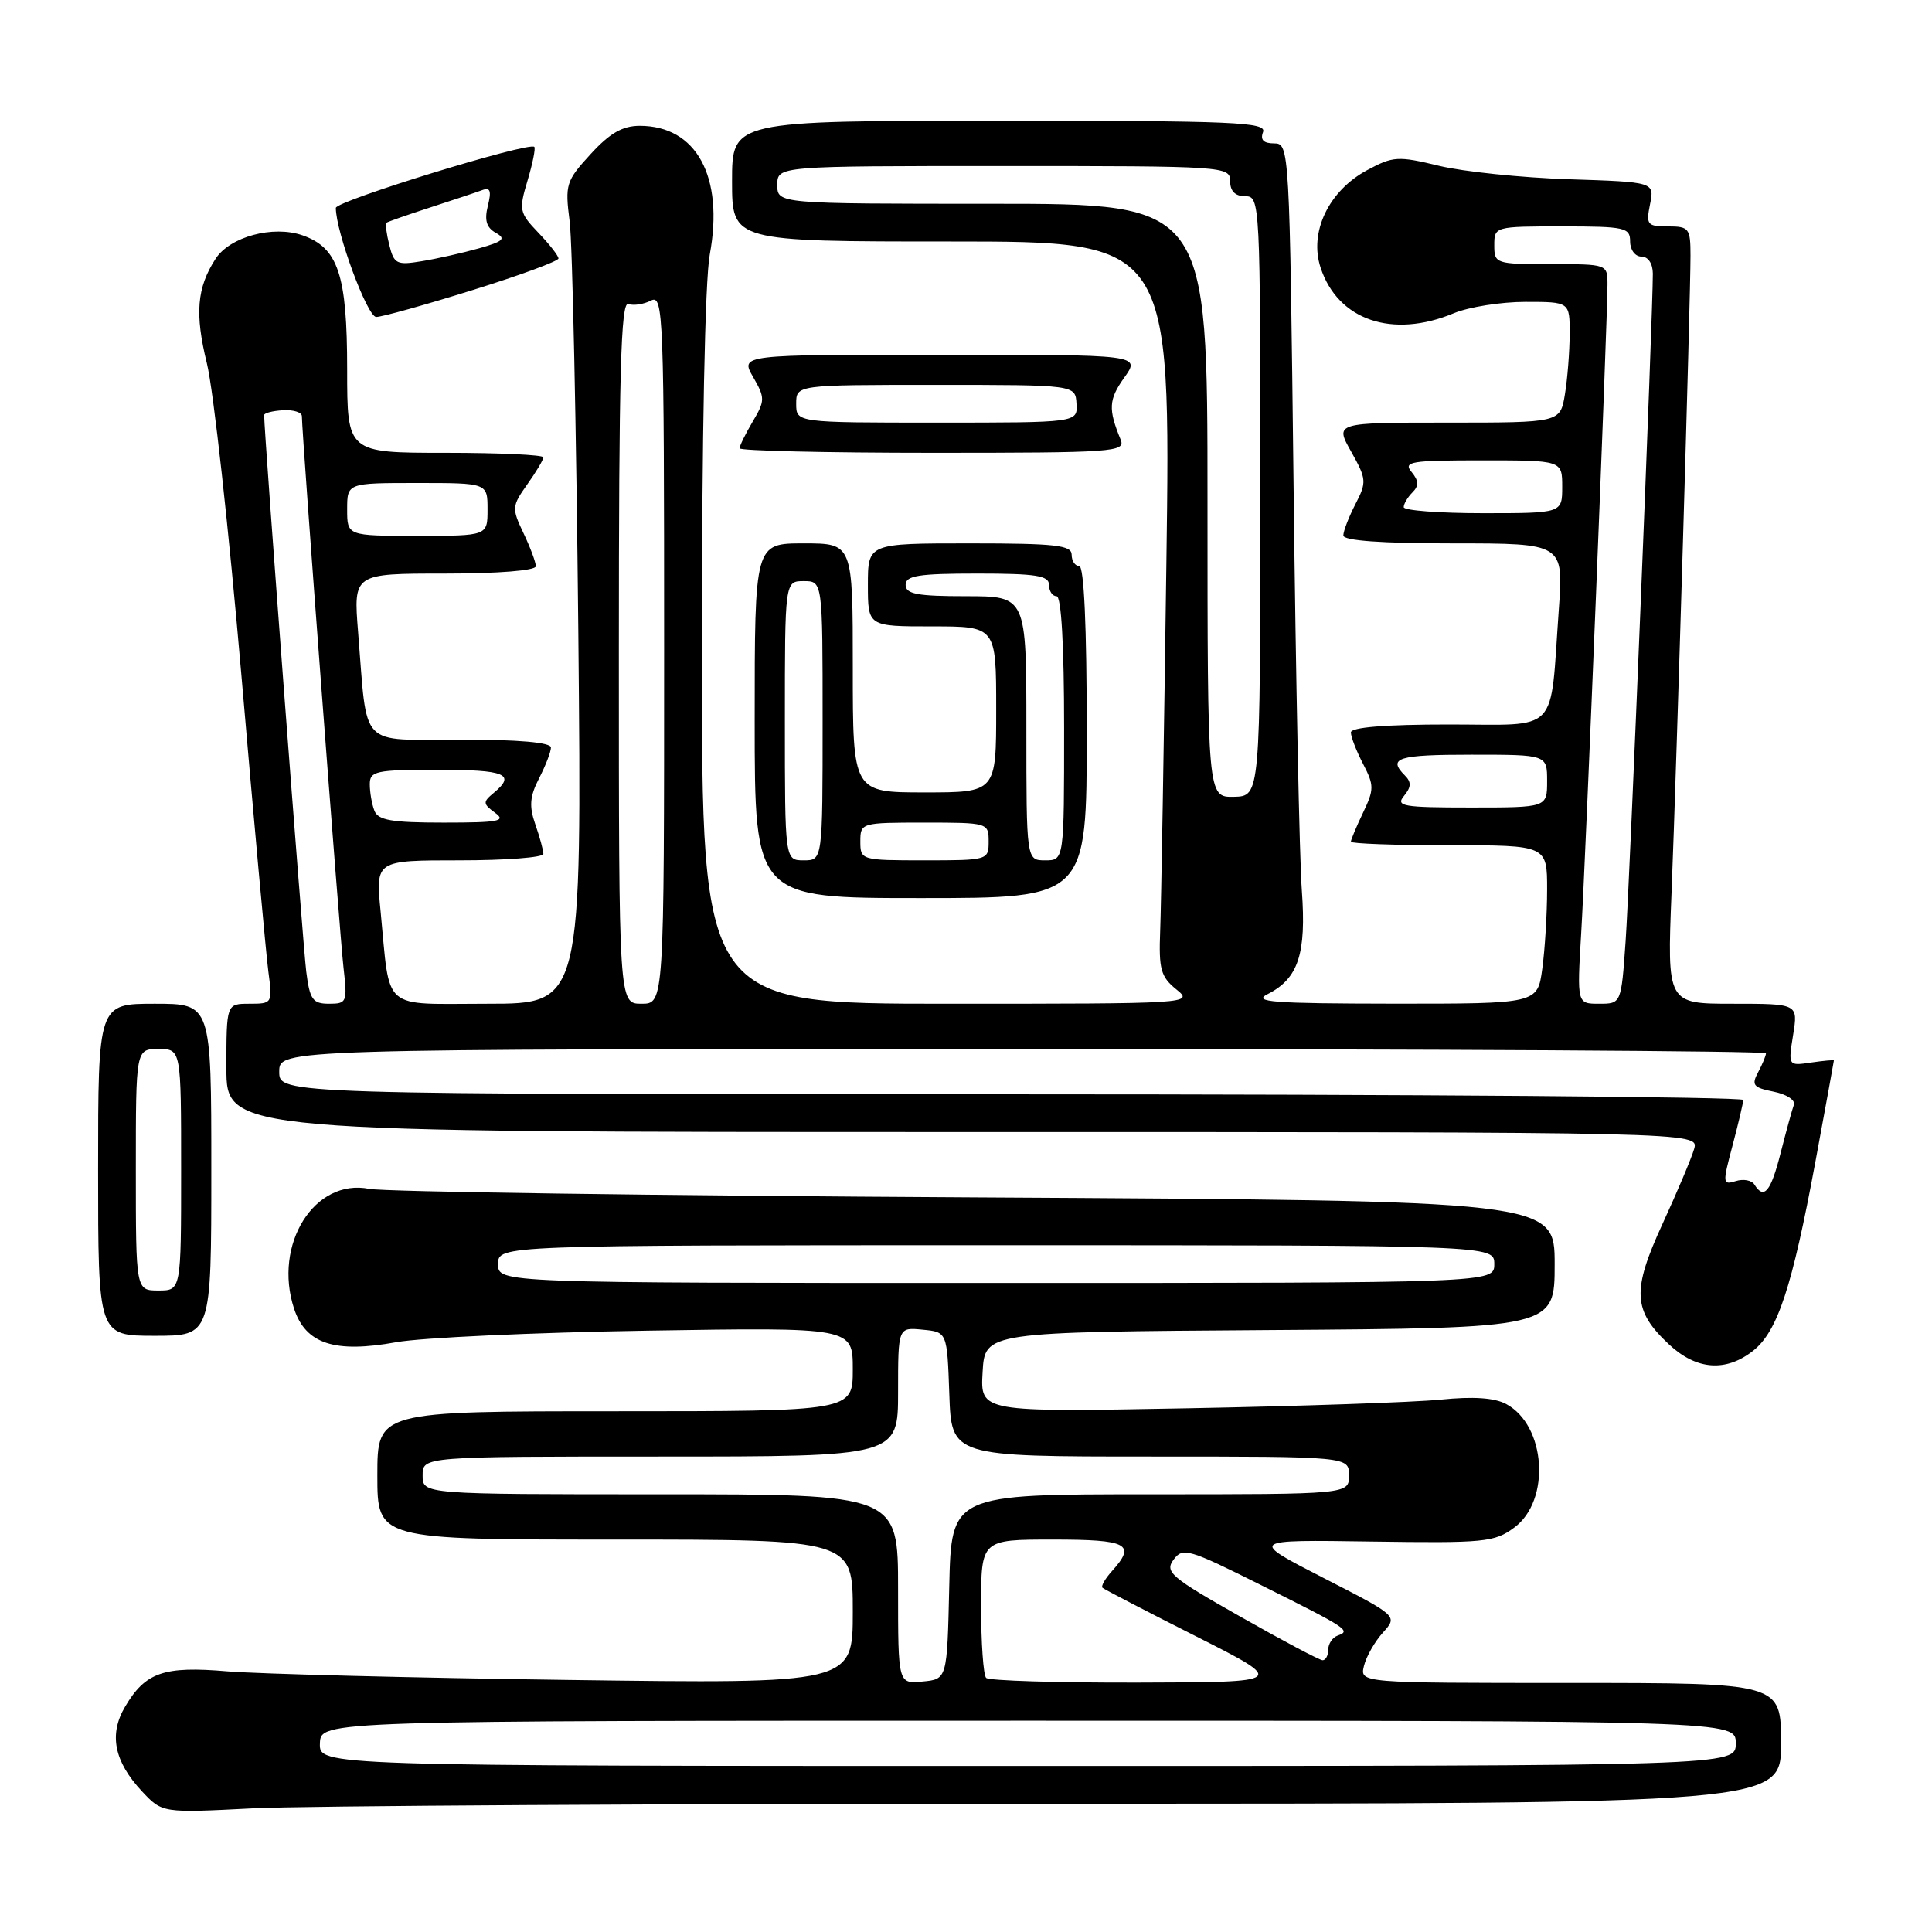 <?xml version="1.0" encoding="UTF-8" standalone="no"?>
<!DOCTYPE svg PUBLIC "-//W3C//DTD SVG 1.1//EN" "http://www.w3.org/Graphics/SVG/1.1/DTD/svg11.dtd" >
<svg xmlns="http://www.w3.org/2000/svg" xmlns:xlink="http://www.w3.org/1999/xlink" version="1.1" viewBox="0 0 256 256">
 <g >
 <path fill="currentColor"
d=" M 140.66 239.00 C 236.00 239.00 236.00 239.00 236.00 231.00 C 236.00 223.00 236.00 223.00 208.09 223.00 C 180.19 223.00 180.19 223.00 180.73 220.75 C 181.03 219.51 182.16 217.52 183.25 216.32 C 185.22 214.13 185.22 214.13 175.36 209.08 C 165.50 204.02 165.50 204.02 181.66 204.26 C 196.72 204.48 198.02 204.36 200.66 202.40 C 205.51 198.81 204.85 188.86 199.57 186.04 C 198.03 185.21 195.18 185.02 190.89 185.46 C 187.37 185.81 172.21 186.33 157.20 186.61 C 129.89 187.12 129.89 187.12 130.20 181.81 C 130.50 176.50 130.50 176.50 168.25 176.24 C 206.00 175.98 206.00 175.98 206.00 167.53 C 206.00 159.09 206.00 159.09 129.25 158.66 C 87.04 158.43 50.89 157.92 48.93 157.53 C 41.67 156.09 36.16 164.89 38.97 173.42 C 40.51 178.08 44.35 179.33 52.50 177.85 C 55.80 177.25 70.76 176.56 85.75 176.32 C 113.00 175.88 113.00 175.88 113.00 181.44 C 113.00 187.00 113.00 187.00 81.50 187.00 C 50.00 187.00 50.00 187.00 50.00 195.50 C 50.00 204.00 50.00 204.00 81.50 204.00 C 113.00 204.00 113.00 204.00 113.00 213.56 C 113.00 223.11 113.00 223.11 75.25 222.60 C 54.49 222.32 34.17 221.80 30.10 221.46 C 21.70 220.74 19.27 221.58 16.58 226.14 C 14.40 229.82 15.12 233.41 18.82 237.37 C 21.50 240.23 21.50 240.23 33.41 239.62 C 39.96 239.28 88.22 239.00 140.66 239.00 Z  M 232.29 178.99 C 235.54 176.43 237.47 170.56 240.55 153.95 C 241.90 146.66 243.00 140.61 243.00 140.52 C 243.00 140.42 241.64 140.55 239.97 140.79 C 236.94 141.24 236.94 141.24 237.60 137.12 C 238.26 133.00 238.26 133.00 229.58 133.00 C 220.90 133.00 220.90 133.00 221.49 118.25 C 222.17 101.10 224.00 39.59 224.00 33.89 C 224.00 30.24 223.81 30.00 221.02 30.00 C 218.27 30.00 218.09 29.79 218.64 27.06 C 219.23 24.12 219.23 24.12 207.86 23.75 C 201.61 23.55 193.88 22.74 190.68 21.97 C 185.26 20.66 184.61 20.69 181.18 22.53 C 176.06 25.27 173.43 30.76 174.99 35.48 C 177.29 42.44 184.51 44.90 192.65 41.50 C 194.63 40.68 198.89 40.00 202.12 40.00 C 208.00 40.00 208.00 40.00 207.99 44.25 C 207.98 46.59 207.70 50.19 207.36 52.25 C 206.74 56.00 206.74 56.00 191.81 56.00 C 176.87 56.00 176.87 56.00 179.04 59.85 C 181.08 63.49 181.11 63.88 179.60 66.80 C 178.72 68.51 178.00 70.37 178.00 70.95 C 178.00 71.64 183.07 72.00 192.59 72.00 C 207.18 72.00 207.18 72.00 206.55 80.75 C 205.35 97.53 206.81 96.00 191.95 96.00 C 183.58 96.00 179.00 96.37 179.00 97.05 C 179.00 97.63 179.72 99.50 180.61 101.21 C 182.09 104.07 182.09 104.59 180.61 107.69 C 179.72 109.55 179.00 111.28 179.00 111.53 C 179.00 111.79 184.85 112.00 192.00 112.00 C 205.00 112.00 205.00 112.00 205.00 117.86 C 205.00 121.08 204.71 125.81 204.36 128.36 C 203.73 133.00 203.73 133.00 184.61 132.99 C 168.62 132.97 165.91 132.77 167.98 131.72 C 172.04 129.66 173.11 126.39 172.50 118.00 C 172.19 113.88 171.70 89.91 171.41 64.75 C 170.88 19.52 170.85 19.00 168.83 19.00 C 167.42 19.00 166.97 18.53 167.36 17.50 C 167.87 16.18 163.59 16.00 132.47 16.00 C 97.00 16.00 97.00 16.00 97.00 24.00 C 97.00 32.00 97.00 32.00 126.07 32.00 C 155.14 32.00 155.14 32.00 154.55 74.75 C 154.23 98.26 153.86 120.13 153.73 123.34 C 153.53 128.42 153.81 129.43 155.86 131.09 C 158.20 132.98 157.87 133.00 125.61 133.00 C 93.00 133.00 93.00 133.00 93.00 86.18 C 93.00 57.88 93.41 37.13 94.05 33.71 C 95.95 23.41 92.28 16.67 84.77 16.67 C 82.49 16.67 80.80 17.64 78.26 20.42 C 75.00 23.98 74.85 24.43 75.48 29.33 C 75.85 32.18 76.36 56.66 76.63 83.75 C 77.10 133.00 77.10 133.00 64.63 133.00 C 50.37 133.00 51.74 134.18 50.43 120.75 C 49.77 114.00 49.77 114.00 60.88 114.00 C 67.00 114.00 72.00 113.62 72.00 113.15 C 72.00 112.68 71.52 110.92 70.93 109.23 C 70.09 106.82 70.20 105.52 71.43 103.13 C 72.29 101.46 73.00 99.63 73.00 99.05 C 73.00 98.38 68.73 98.00 61.05 98.00 C 47.39 98.00 48.72 99.39 47.45 83.75 C 46.83 76.00 46.83 76.00 58.91 76.00 C 66.02 76.00 71.00 75.60 71.00 75.03 C 71.00 74.50 70.26 72.52 69.36 70.63 C 67.80 67.35 67.82 67.07 69.86 64.19 C 71.04 62.54 72.00 60.92 72.00 60.60 C 72.00 60.27 66.15 60.00 59.00 60.00 C 46.00 60.00 46.00 60.00 46.00 48.95 C 46.00 36.40 44.81 32.83 40.08 31.18 C 36.18 29.82 30.45 31.37 28.56 34.30 C 26.08 38.13 25.80 41.57 27.41 48.13 C 28.28 51.63 30.33 70.25 31.99 89.50 C 33.64 108.75 35.25 126.41 35.56 128.75 C 36.12 132.95 36.08 133.00 33.06 133.00 C 30.00 133.00 30.00 133.00 30.00 141.50 C 30.00 150.00 30.00 150.00 127.57 150.00 C 225.13 150.00 225.13 150.00 224.48 152.25 C 224.12 153.49 222.23 157.96 220.29 162.18 C 216.22 171.02 216.36 173.67 221.16 178.15 C 224.79 181.54 228.68 181.83 232.29 178.99 Z  M 28.00 155.00 C 28.00 133.00 28.00 133.00 20.50 133.00 C 13.00 133.00 13.00 133.00 13.00 155.00 C 13.00 177.00 13.00 177.00 20.50 177.00 C 28.00 177.00 28.00 177.00 28.00 155.00 Z  M 144.00 97.00 C 144.00 83.00 143.64 75.00 143.00 75.00 C 142.45 75.00 142.00 74.33 142.00 73.50 C 142.00 72.24 139.83 72.00 128.50 72.00 C 115.00 72.00 115.00 72.00 115.00 77.50 C 115.00 83.00 115.00 83.00 123.50 83.00 C 132.00 83.00 132.00 83.00 132.00 94.00 C 132.00 105.00 132.00 105.00 122.50 105.00 C 113.00 105.00 113.00 105.00 113.00 88.50 C 113.00 72.00 113.00 72.00 106.50 72.00 C 100.00 72.00 100.00 72.00 100.00 95.50 C 100.00 119.00 100.00 119.00 122.00 119.00 C 144.00 119.00 144.00 119.00 144.00 97.00 Z  M 148.49 58.25 C 146.83 54.21 146.90 52.95 148.96 50.05 C 151.14 47.00 151.14 47.00 124.61 47.00 C 98.09 47.00 98.09 47.00 99.79 49.95 C 101.39 52.74 101.38 53.08 99.74 55.86 C 98.78 57.48 98.00 59.08 98.00 59.40 C 98.00 59.73 109.52 60.00 123.61 60.00 C 147.60 60.00 149.17 59.89 148.49 58.25 Z  M 62.61 38.44 C 68.87 36.49 74.00 34.60 74.00 34.25 C 74.00 33.90 72.80 32.36 71.33 30.83 C 68.81 28.19 68.73 27.83 69.90 23.93 C 70.58 21.66 70.98 19.65 70.80 19.46 C 70.09 18.76 44.50 26.63 44.50 27.55 C 44.50 30.72 48.67 42.00 49.85 42.00 C 50.60 42.00 56.35 40.40 62.61 38.44 Z  M 42.39 231.00 C 42.50 228.00 42.50 228.00 136.25 228.00 C 230.00 228.00 230.00 228.00 230.00 231.00 C 230.00 234.00 230.00 234.00 136.14 234.00 C 42.29 234.00 42.29 234.00 42.39 231.00 Z  M 119.00 210.56 C 119.00 198.00 119.00 198.00 87.50 198.00 C 56.00 198.00 56.00 198.00 56.00 195.50 C 56.00 193.00 56.00 193.00 87.50 193.00 C 119.00 193.00 119.00 193.00 119.00 184.44 C 119.00 175.87 119.00 175.87 122.25 176.19 C 125.50 176.50 125.50 176.50 125.79 184.75 C 126.08 193.00 126.08 193.00 152.42 193.00 C 178.75 193.00 178.75 193.00 178.75 195.50 C 178.75 198.00 178.75 198.00 152.41 198.00 C 126.06 198.00 126.06 198.00 125.78 210.25 C 125.50 222.50 125.50 222.50 122.25 222.81 C 119.00 223.13 119.00 223.13 119.00 210.56 Z  M 130.67 222.33 C 130.30 221.97 130.00 217.69 130.00 212.83 C 130.00 204.00 130.00 204.00 139.50 204.00 C 149.47 204.00 150.58 204.59 147.34 208.18 C 146.43 209.19 145.86 210.18 146.09 210.39 C 146.32 210.60 151.90 213.50 158.50 216.83 C 170.50 222.90 170.50 222.90 150.92 222.95 C 140.15 222.98 131.03 222.70 130.67 222.33 Z  M 164.35 214.21 C 155.13 208.99 154.31 208.29 155.50 206.67 C 156.72 205.00 157.47 205.22 167.15 210.06 C 178.59 215.77 179.05 216.08 177.25 216.72 C 176.56 216.97 176.00 217.80 176.00 218.58 C 176.00 219.36 175.66 219.99 175.25 219.99 C 174.84 219.98 169.93 217.38 164.35 214.21 Z  M 66.00 167.50 C 66.00 165.00 66.00 165.00 132.00 165.00 C 198.00 165.00 198.00 165.00 198.00 167.50 C 198.00 170.00 198.00 170.00 132.00 170.00 C 66.00 170.00 66.00 170.00 66.00 167.50 Z  M 232.47 156.96 C 232.12 156.39 231.01 156.18 230.00 156.50 C 228.25 157.05 228.23 156.81 229.57 151.79 C 230.34 148.88 230.98 146.16 230.99 145.75 C 230.99 145.34 187.35 145.00 134.00 145.00 C 37.00 145.00 37.00 145.00 37.00 142.00 C 37.00 139.00 37.00 139.00 135.50 139.00 C 189.68 139.00 234.00 139.25 234.00 139.57 C 234.00 139.88 233.53 141.01 232.96 142.08 C 232.05 143.78 232.31 144.11 235.01 144.65 C 236.72 144.99 237.92 145.77 237.70 146.39 C 237.47 147.00 236.69 149.86 235.95 152.75 C 234.64 157.92 233.74 159.01 232.47 156.96 Z  M 40.58 128.75 C 40.15 125.39 34.97 56.97 35.00 55.00 C 35.00 54.73 36.13 54.44 37.50 54.36 C 38.88 54.28 40.00 54.63 40.00 55.15 C 40.00 57.45 45.02 124.00 45.52 128.25 C 46.04 132.79 45.96 133.00 43.60 133.00 C 41.44 133.00 41.05 132.46 40.58 128.75 Z  M 82.00 86.42 C 82.00 49.58 82.26 39.93 83.25 40.28 C 83.94 40.53 85.29 40.32 86.25 39.83 C 87.90 38.98 88.00 41.49 88.00 85.96 C 88.00 133.00 88.00 133.00 85.00 133.00 C 82.00 133.00 82.00 133.00 82.00 86.42 Z  M 209.51 123.75 C 210.10 114.04 213.00 42.39 213.00 37.71 C 213.00 35.00 212.99 35.00 205.50 35.00 C 198.17 35.00 198.00 34.94 198.00 32.50 C 198.00 30.02 198.07 30.00 207.00 30.00 C 215.33 30.00 216.00 30.15 216.00 32.00 C 216.00 33.11 216.67 34.00 217.50 34.00 C 218.39 34.00 219.00 34.92 219.01 36.25 C 219.02 41.48 215.94 117.21 215.40 124.75 C 214.82 133.00 214.82 133.00 211.89 133.00 C 208.96 133.00 208.96 133.00 209.51 123.75 Z  M 49.61 107.42 C 49.27 106.55 49.00 104.97 49.00 103.92 C 49.00 102.17 49.79 102.00 58.00 102.00 C 66.99 102.00 68.41 102.59 65.41 105.07 C 63.96 106.27 63.98 106.51 65.60 107.70 C 67.12 108.80 66.10 109.00 58.80 109.00 C 51.89 109.00 50.10 108.69 49.61 107.42 Z  M 186.04 105.46 C 187.00 104.29 187.03 103.63 186.16 102.76 C 183.83 100.43 185.20 100.00 195.00 100.00 C 205.00 100.00 205.00 100.00 205.00 103.50 C 205.00 107.00 205.00 107.00 194.88 107.00 C 185.87 107.00 184.90 106.83 186.04 105.46 Z  M 160.00 66.33 C 160.00 27.00 160.00 27.00 131.50 27.00 C 103.00 27.00 103.00 27.00 103.00 24.50 C 103.00 22.00 103.00 22.00 133.00 22.00 C 162.33 22.00 163.00 22.04 163.00 24.00 C 163.00 25.33 163.67 26.00 165.00 26.00 C 166.97 26.00 167.00 26.67 167.00 65.75 C 166.99 105.50 166.99 105.50 163.50 105.58 C 160.00 105.65 160.00 105.65 160.00 66.33 Z  M 46.00 67.50 C 46.00 64.00 46.00 64.00 55.30 64.00 C 64.60 64.00 64.60 64.00 64.60 67.50 C 64.60 71.00 64.60 71.00 55.30 71.00 C 46.00 71.00 46.00 71.00 46.00 67.50 Z  M 186.00 67.20 C 186.00 66.76 186.52 65.88 187.16 65.24 C 188.03 64.37 188.00 63.71 187.04 62.54 C 185.90 61.17 186.92 61.00 196.38 61.00 C 207.00 61.00 207.00 61.00 207.00 64.50 C 207.00 68.00 207.00 68.00 196.50 68.00 C 190.72 68.00 186.00 67.64 186.00 67.20 Z  M 18.00 155.00 C 18.00 139.00 18.00 139.00 21.00 139.00 C 24.00 139.00 24.00 139.00 24.00 155.00 C 24.00 171.00 24.00 171.00 21.00 171.00 C 18.00 171.00 18.00 171.00 18.00 155.00 Z  M 104.00 95.50 C 104.00 77.00 104.00 77.00 106.50 77.00 C 109.00 77.00 109.00 77.00 109.00 95.50 C 109.00 114.00 109.00 114.00 106.50 114.00 C 104.00 114.00 104.00 114.00 104.00 95.50 Z  M 114.00 111.50 C 114.00 109.03 114.10 109.00 122.50 109.00 C 130.90 109.00 131.00 109.03 131.00 111.50 C 131.00 113.97 130.90 114.00 122.50 114.00 C 114.10 114.00 114.00 113.97 114.00 111.50 Z  M 136.00 96.50 C 136.00 79.00 136.00 79.00 128.00 79.00 C 121.56 79.00 120.00 78.71 120.00 77.50 C 120.00 76.27 121.72 76.00 129.50 76.00 C 137.28 76.00 139.00 76.27 139.00 77.50 C 139.00 78.33 139.45 79.00 140.00 79.00 C 140.63 79.00 141.00 85.50 141.00 96.50 C 141.00 114.00 141.00 114.00 138.50 114.00 C 136.00 114.00 136.00 114.00 136.00 96.50 Z  M 105.50 53.50 C 105.50 51.00 105.50 51.00 124.00 51.00 C 142.50 51.00 142.50 51.00 142.64 53.50 C 142.79 56.00 142.79 56.00 124.14 56.00 C 105.50 56.00 105.50 56.00 105.50 53.50 Z  M 51.59 32.49 C 51.21 30.99 51.04 29.65 51.20 29.52 C 51.37 29.38 53.98 28.47 57.00 27.49 C 60.02 26.51 63.13 25.48 63.90 25.19 C 64.97 24.79 65.14 25.29 64.64 27.28 C 64.17 29.18 64.45 30.15 65.69 30.85 C 67.09 31.63 66.70 31.99 63.45 32.91 C 61.28 33.52 57.87 34.29 55.89 34.61 C 52.57 35.16 52.21 34.98 51.59 32.49 Z "/>
</g>
</svg>